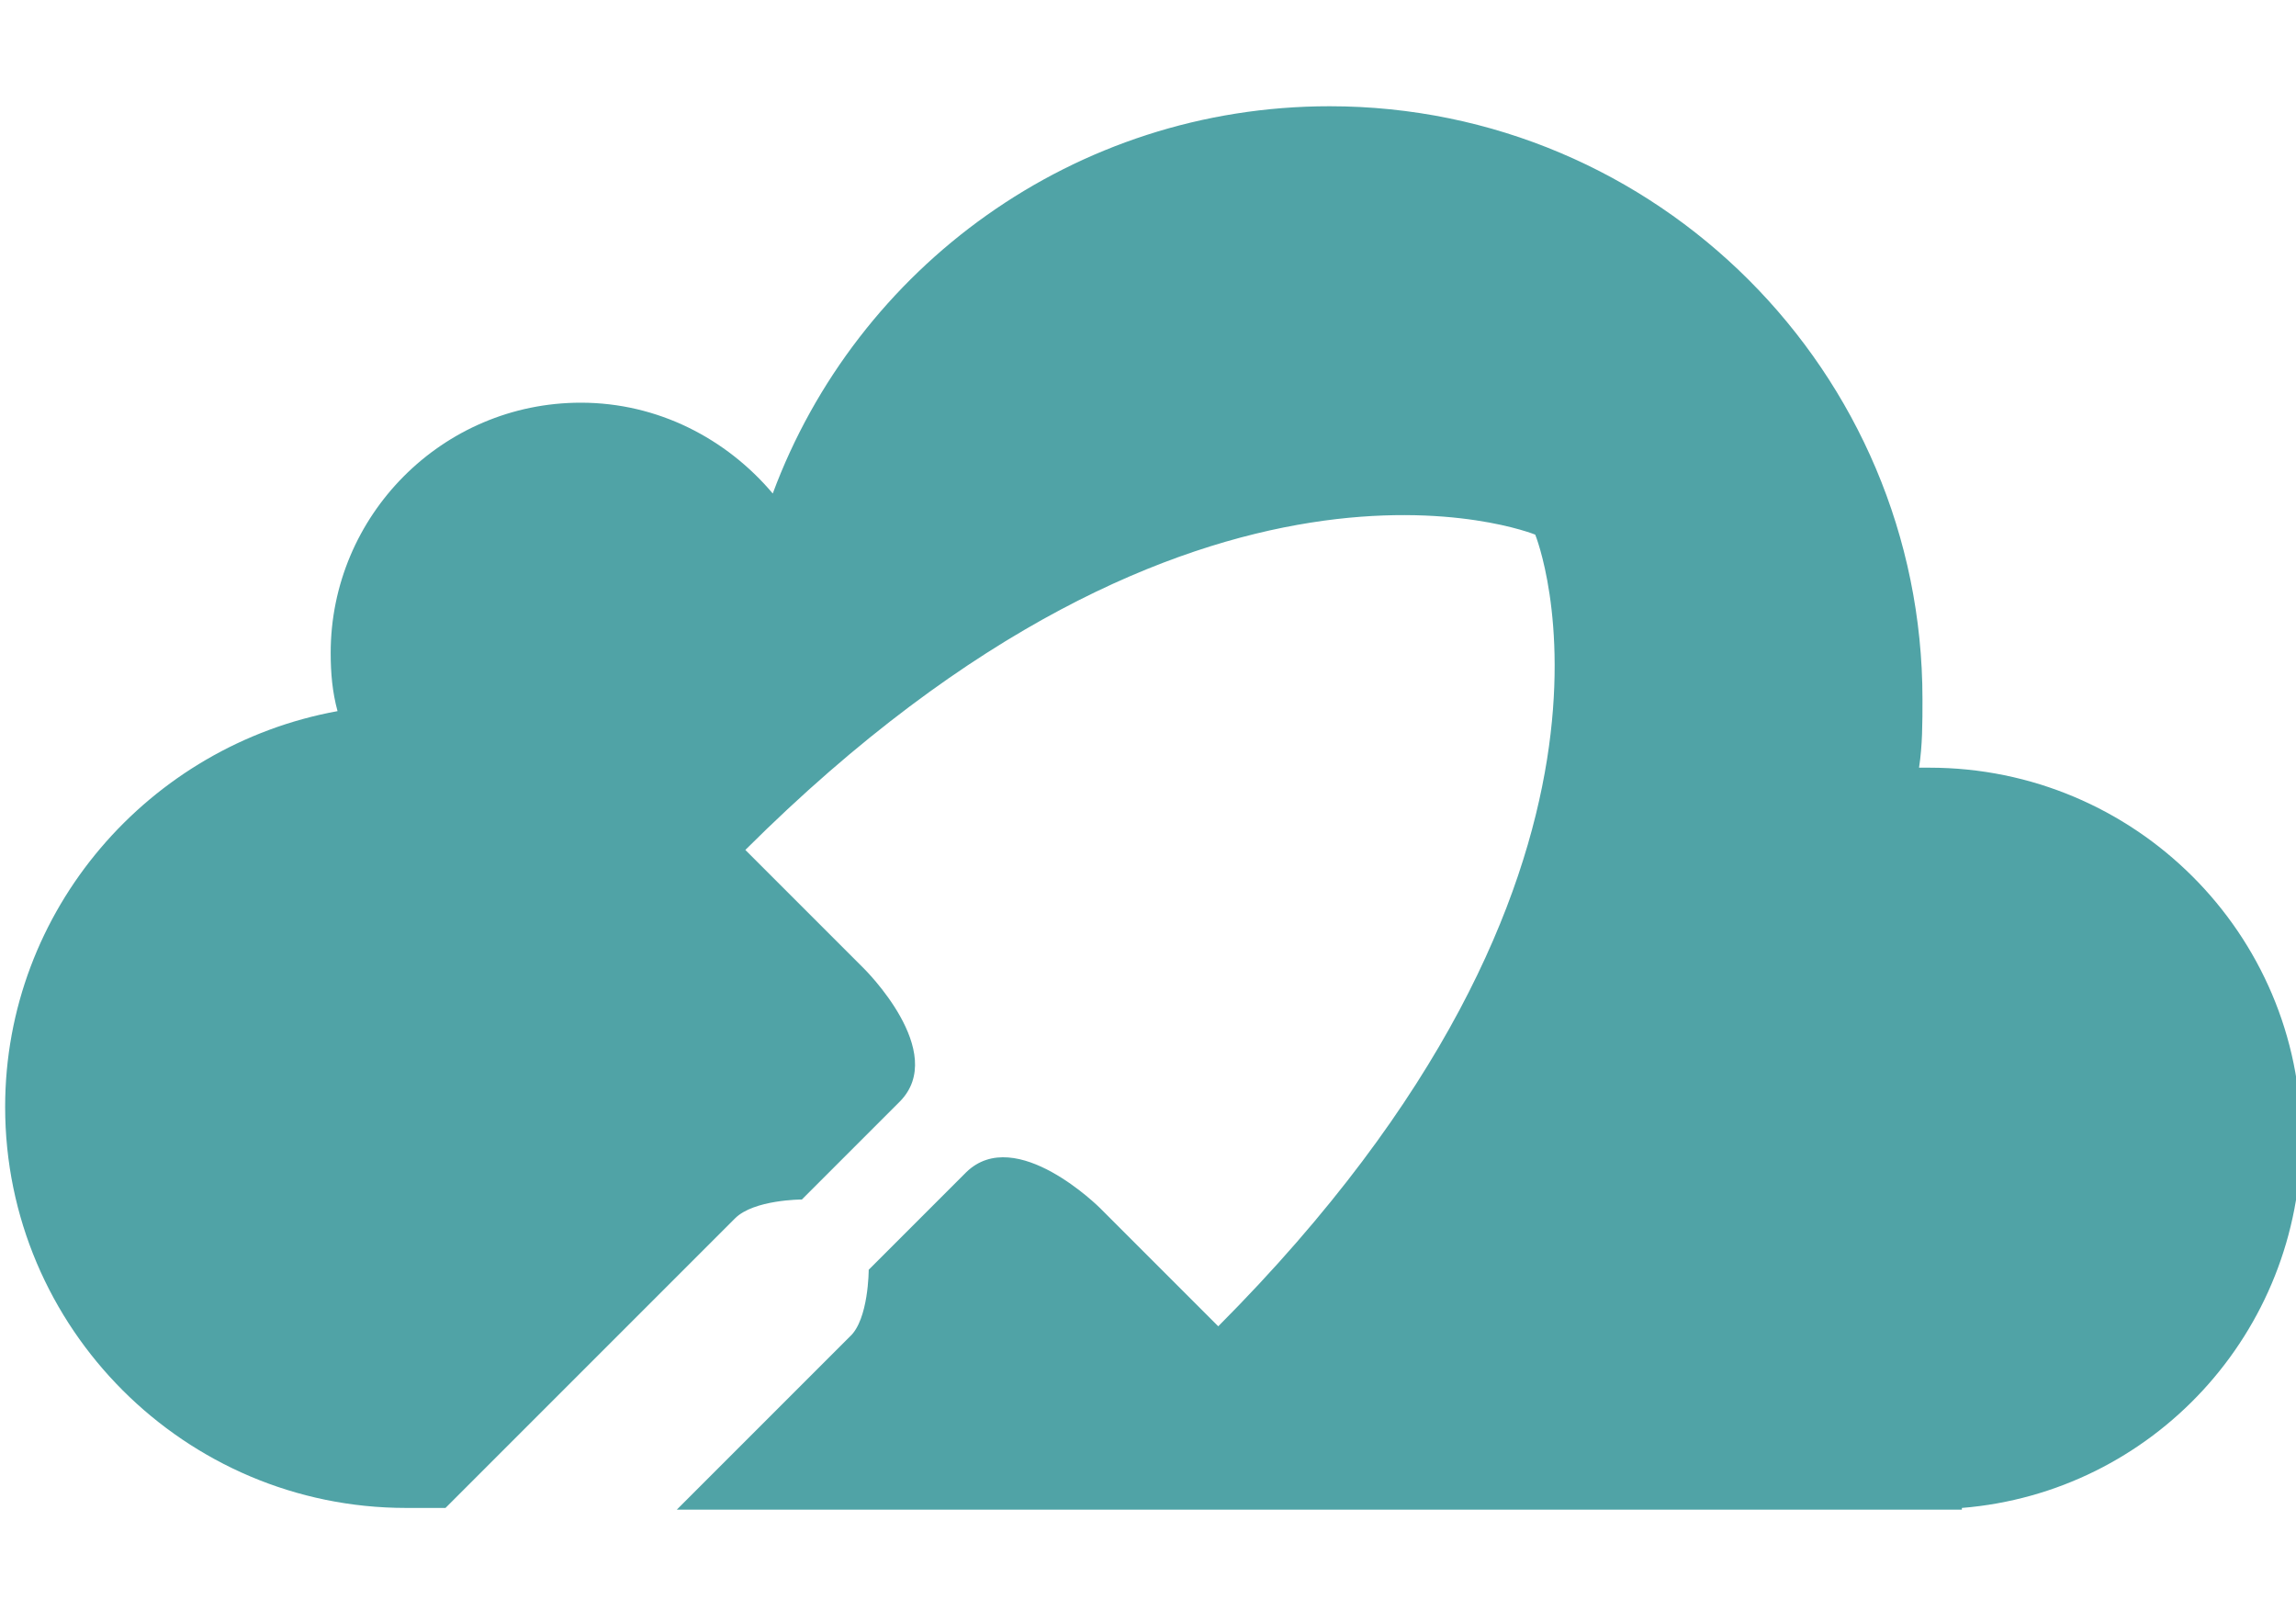 <?xml version="1.0" encoding="utf-8"?>
<!-- Generator: Adobe Illustrator 18.1.1, SVG Export Plug-In . SVG Version: 6.00 Build 0)  -->
<svg version="1.1" id="Layer_1" xmlns="http://www.w3.org/2000/svg" xmlns:xlink="http://www.w3.org/1999/xlink" x="0px" y="0px"
	 viewBox="0 0 134 94" enable-background="new 0 0 134 94" xml:space="preserve">
<path id="XMLID_428_" fill="#50A3A6" d="M112.6,44.8c-0.2,0-0.4,0-0.6,0c0.2-1.3,0.2-2.6,0.2-4c0-19.1-15.5-34.6-34.6-34.6
	c-14.9,0-27.6,9.4-32.5,22.6c-2.7-3.2-6.7-5.3-11.2-5.3c-8.1,0-14.6,6.6-14.6,14.6c0,1.2,0.1,2.3,0.4,3.4
	C8.7,43.5,0.3,53.1,0.3,64.6c0,12.9,10.5,23.4,23.4,23.4H26c7.3-7.3,16.3-16.3,16.9-16.9c1.1-1.1,3.9-1.1,3.9-1.1s2.8-2.8,5.7-5.7
	c2.9-2.9-2.1-7.8-2.1-7.8l-6.9-6.9C70,23.2,89.6,31.2,89.6,31.2s8,19.6-18.5,46.2l-6.9-6.9c0,0-4.9-4.9-7.8-2.1
	c-2.9,2.9-5.7,5.7-5.7,5.7s0,2.9-1.1,3.9c-0.4,0.4-4.9,4.9-10.1,10.1h75V88c11.1-0.9,19.8-10.2,19.8-21.6
	C134.3,54.5,124.6,44.8,112.6,44.8z"/>
</svg>
